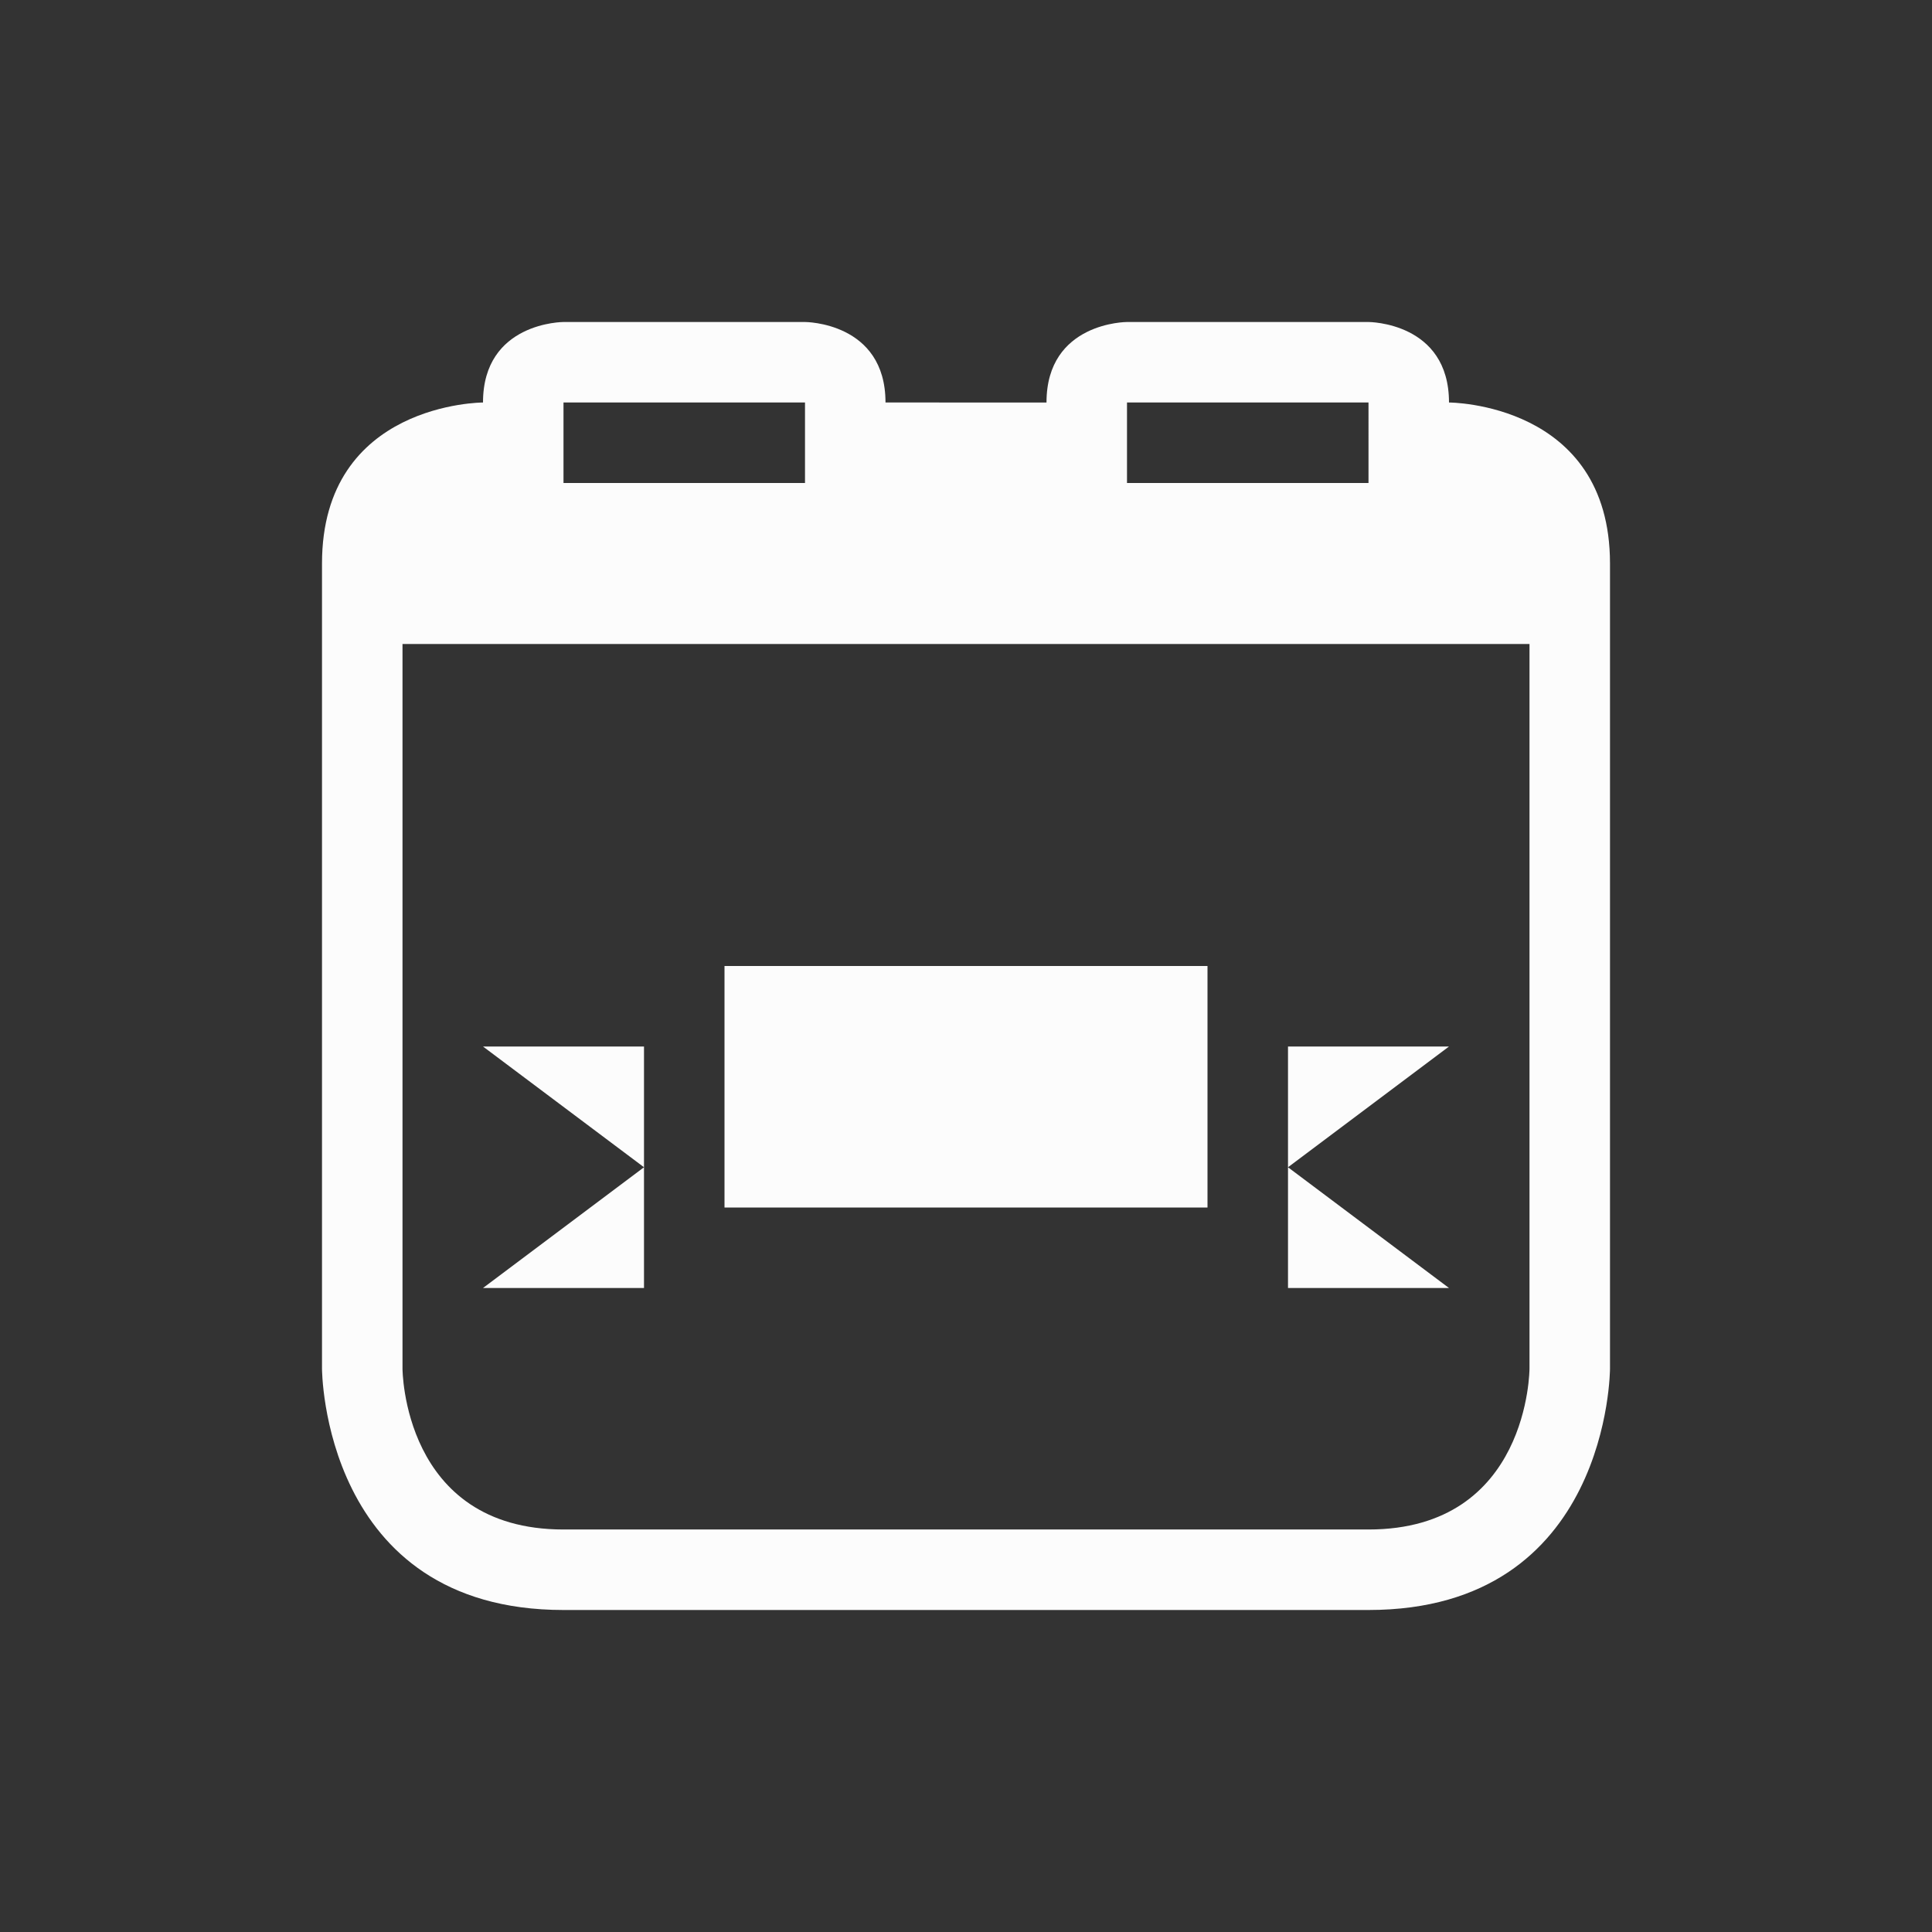 <svg xmlns="http://www.w3.org/2000/svg" viewBox="0 0 24 24" width="24" height="24">
  <rect x="0" y="0" width="24" height="24" fill="#333333" stroke="none"/>
  <defs id="defs3051">
    <style type="text/css" id="current-color-scheme">.ColorScheme-Text {color:#fcfcfc;}</style>
  </defs>
  <g transform="translate(1,1)">
    <path style="fill:currentColor;fill-opacity:1;stroke:none" d="M 6,3 C 6,3 5,3 5,4 5,4 3,4 3,6 3,8 3,7 3,7 v 9 c 0,0 0,3 3,3 3,0 7,0 10,0 3,0 3,-3 3,-3 V 7 C 19,7 19,8 19,6 19,4 17,4 17,4 17,3 16,3 16,3 h -3 c 0,0 -1,-3e-5 -1,1 H 10 C 10,3 9,3 9,3 Z M 6,4 H 9 V 5 H 6 Z m 7,0 h 3 V 5 H 13 Z M 4,7 h 14 v 9 c 0,0 0,2 -2,2 -2,0 -8,0 -10,0 -2,0 -2,-2 -2,-2 z m 4,4 v 3 h 6 v -3 z m -3,1 2,1.5 V 12 Z M 7,13.5 5,15 H 7 Z M 15,12 v 1.5 L 17,12 Z m 0,1.5 V 15 h 2 z" class="ColorScheme-Text"/>
  </g>
</svg>
